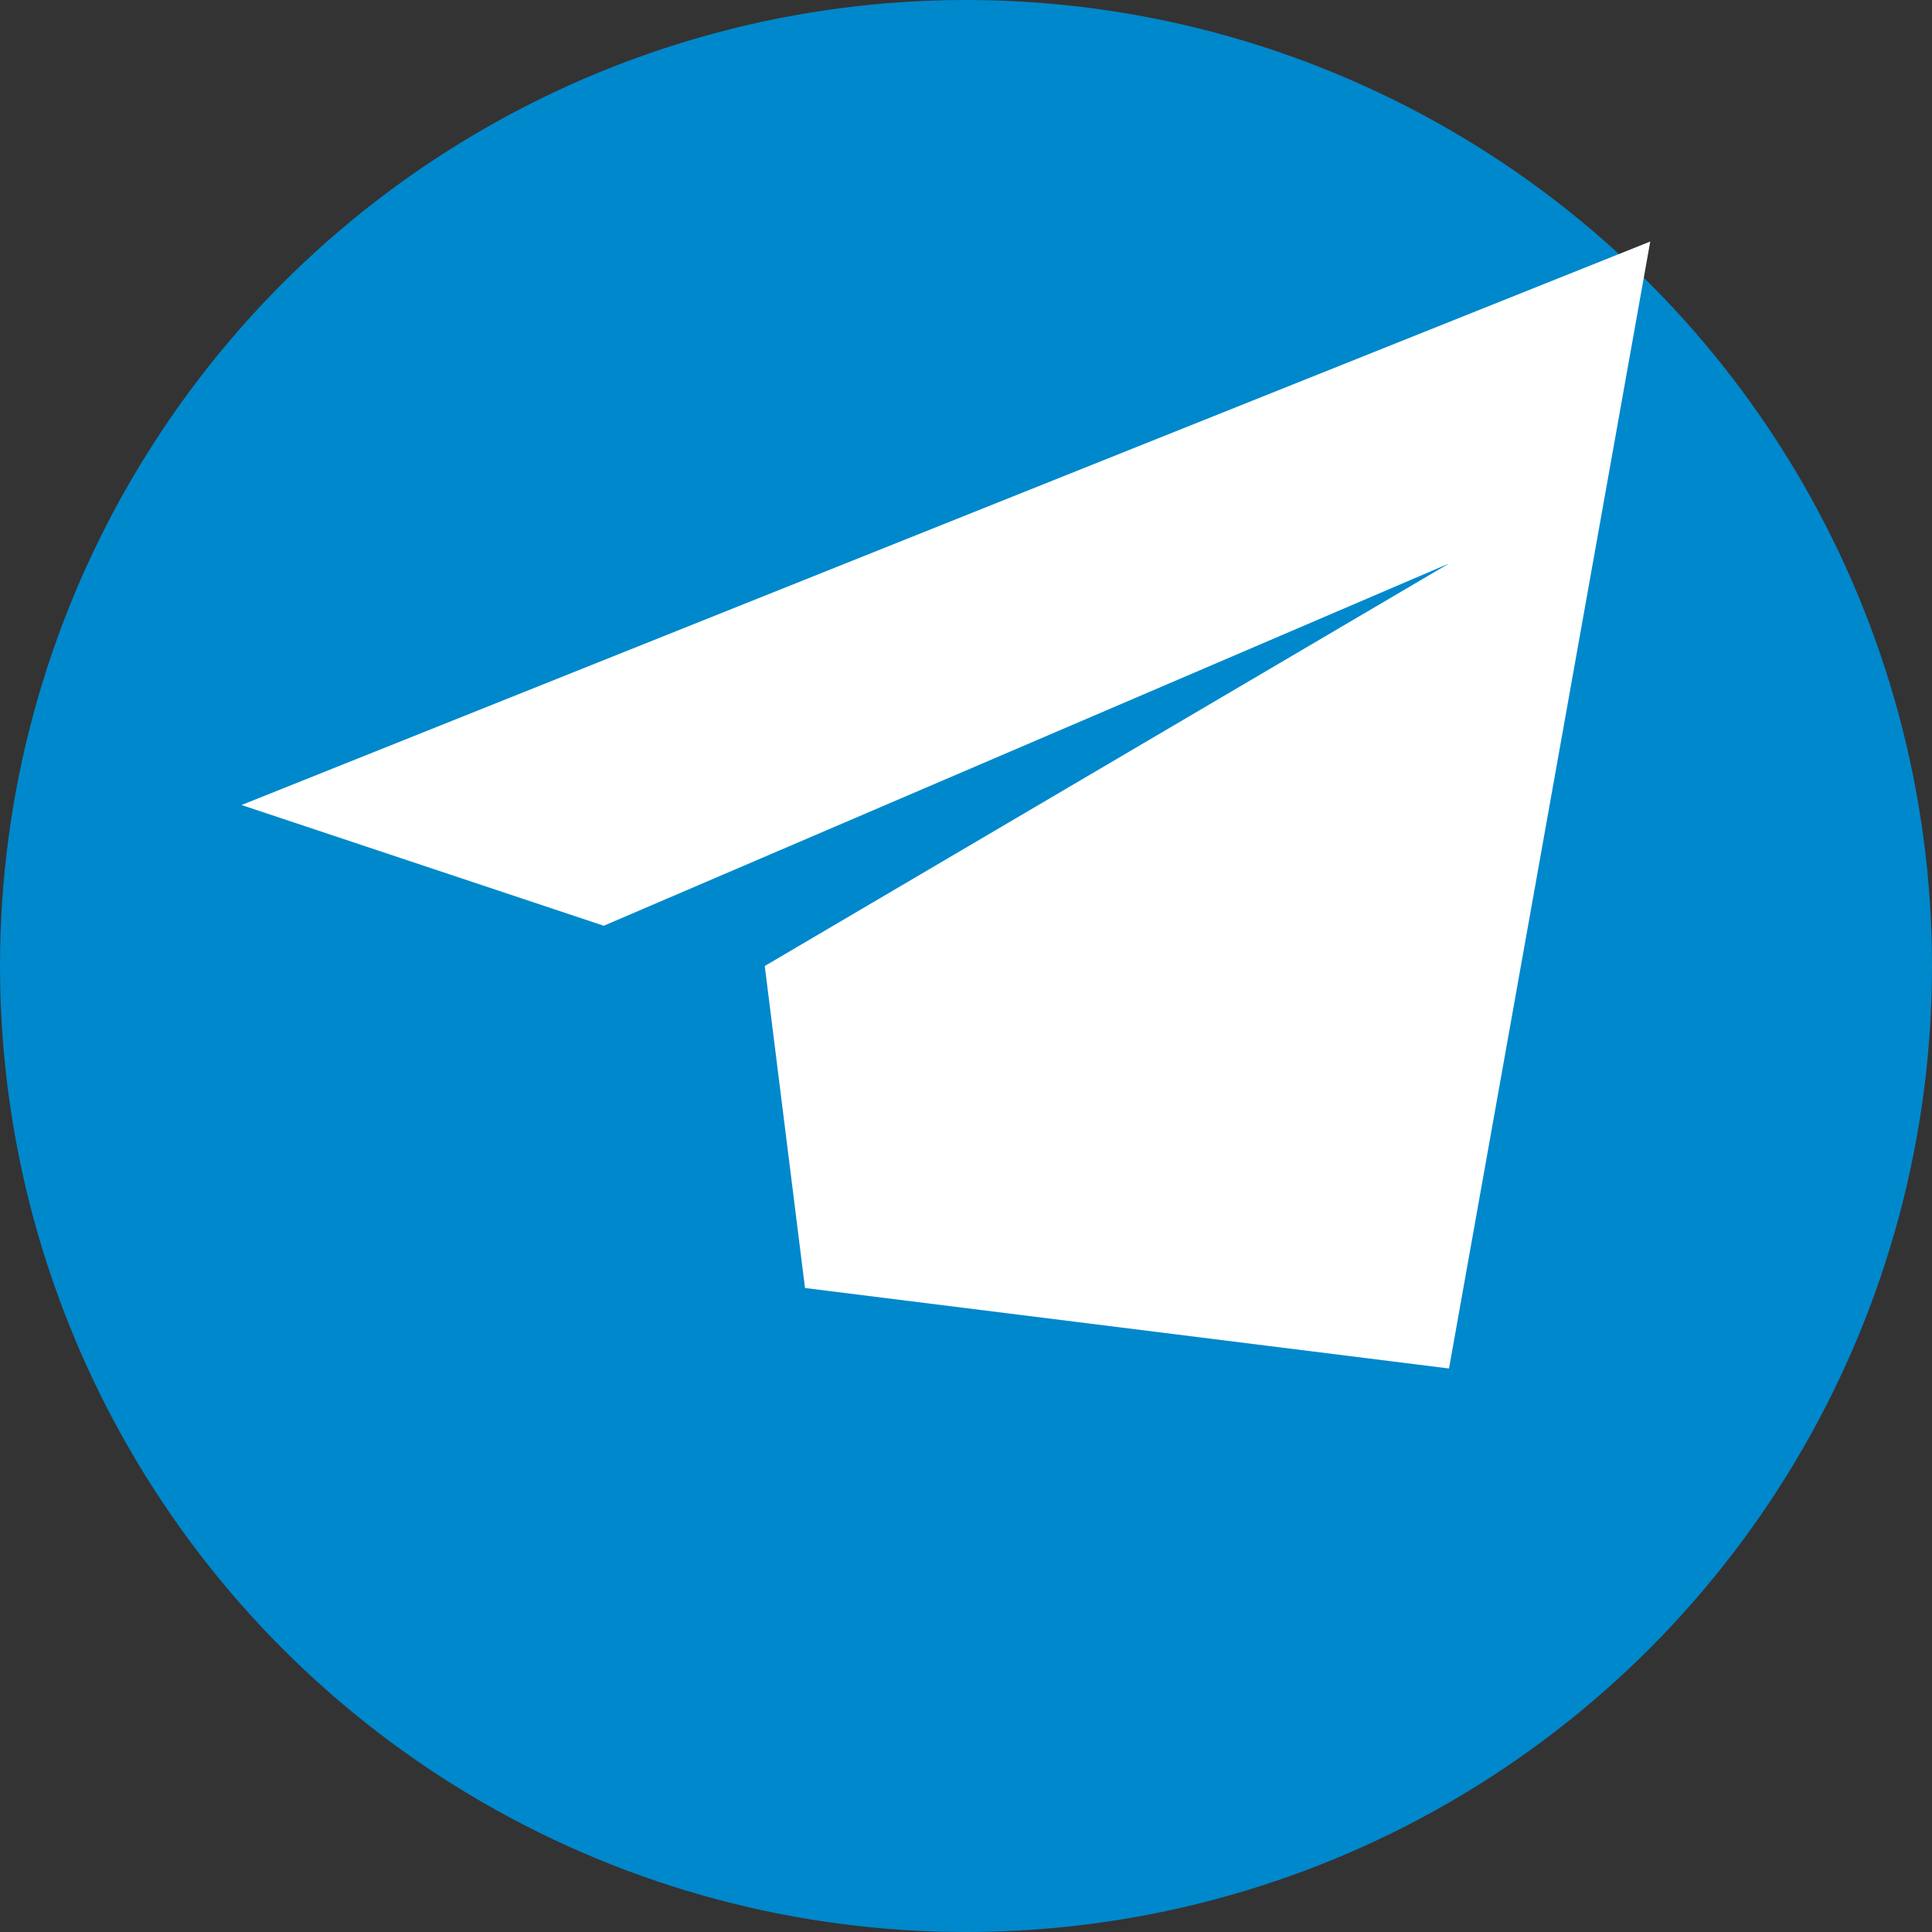 <svg xmlns="http://www.w3.org/2000/svg" viewBox="0 0 240 240" width="24" height="24">
  <rect x="0" y="0" width="240" height="240" fill="#333333" stroke="none"/>
  <circle cx="120" cy="120" r="120" fill="#0088cc"/>
  <path d="M100 160l-5-40 85-50-105 45-45-15 175-70-25 140z" fill="#fff"/>
</svg>
